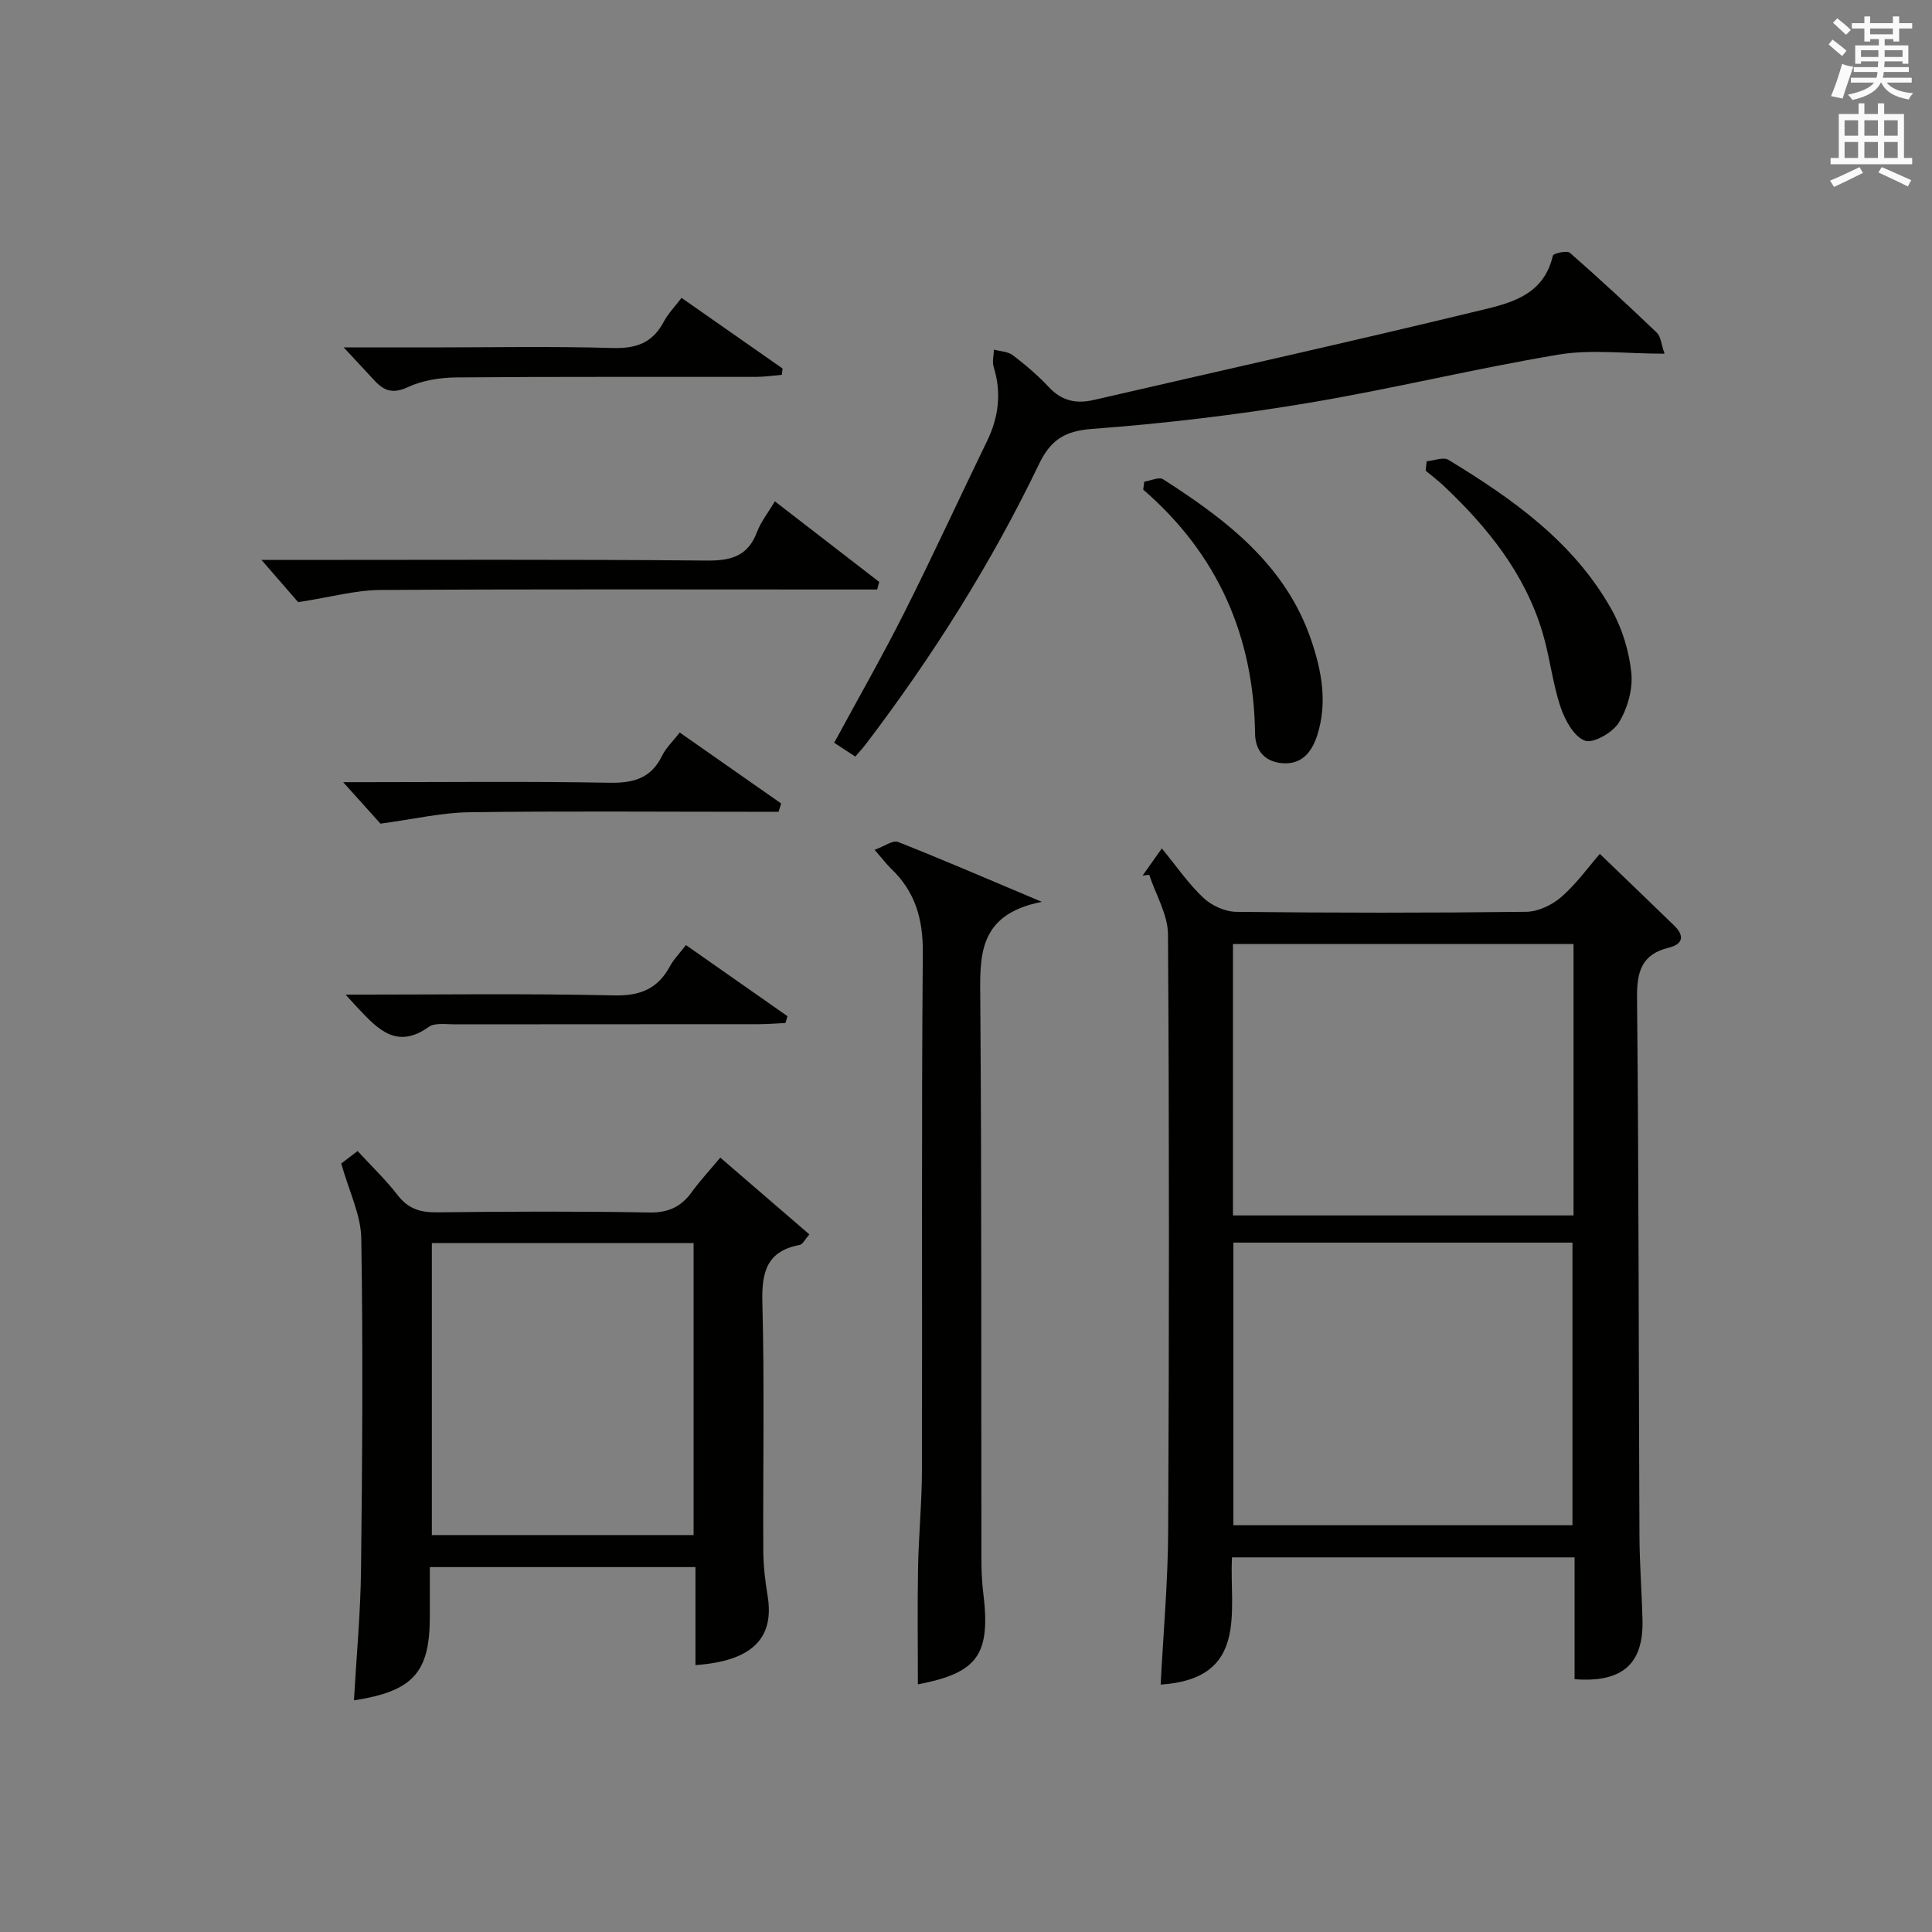 <?xml version="1.0" encoding="utf-8"?>
<!-- Generator: Adobe Illustrator 22.0.0, SVG Export Plug-In . SVG Version: 6.00 Build 0)  -->
<svg version="1.1" id="漢-ZDIC-典" xmlns="http://www.w3.org/2000/svg" xmlns:xlink="http://www.w3.org/1999/xlink" x="0px" y="0px"
	 viewBox="0 0 400 400" style="enable-background:new 0 0 400 400;" xml:space="preserve">
<rect x="0" y="0" width="400" height="400" fill="#808080" stroke="none"/>
<style type="text/css">
	.st1{fill:#010100;}
	.st2{fill:#fafafb;}
</style>
<g>
	
	<path class="st1" d="M331.23,176.79c5.8,5.59,10.61,10.19,15.38,14.83c2.17,2.12,1.91,3.85-1.16,4.6c-5.55,1.37-6.57,4.92-6.52,10.3
		c0.37,37.15,0.33,74.31,0.5,111.47c0.03,5.81,0.49,11.62,0.63,17.43c0.22,9.1-4.19,13-14.06,12.24c0-8.25,0-16.54,0-25.22
		c-23.73,0-47.09,0-70.94,0c-0.54,11.14,3.52,25.13-14.76,26.34c0.55-10.68,1.51-21.26,1.56-31.85c0.2-41.16,0.23-82.32-0.04-123.48
		c-0.03-4.12-2.54-8.23-3.89-12.34c-0.46,0.06-0.91,0.12-1.37,0.17c0.94-1.33,1.88-2.65,3.98-5.62c3.06,3.72,5.52,7.33,8.63,10.25
		c1.71,1.61,4.51,2.86,6.84,2.88c19.99,0.22,39.99,0.23,59.99-0.01c2.46-0.03,5.34-1.41,7.24-3.06
		C326.33,183.04,328.79,179.6,331.23,176.79z M325.56,315.78c0-19.79,0-39.15,0-58.51c-23.62,0-46.87,0-70.2,0c0,19.63,0,39,0,58.51
		C278.84,315.78,301.96,315.78,325.56,315.78z M325.78,195.44c-23.79,0-47.15,0-70.51,0c0,18.96,0,37.54,0,56.2
		c23.63,0,46.99,0,70.51,0C325.78,232.82,325.78,214.37,325.78,195.44z"/>
	<path class="st1" d="M70.65,240.89c0.58-0.44,1.75-1.33,3.39-2.58c2.83,3.08,5.81,5.92,8.3,9.15c2.18,2.82,4.7,3.58,8.14,3.54
		c14.65-0.17,29.3-0.23,43.95,0.03c3.95,0.07,6.57-1.16,8.79-4.22c1.74-2.4,3.78-4.58,5.91-7.14c6.26,5.4,12.24,10.55,18.44,15.9
		c-0.93,1.06-1.37,2.05-1.97,2.17c-6.8,1.27-7.93,5.56-7.76,11.88c0.45,17.14,0.11,34.29,0.19,51.44c0.02,3.13,0.39,6.28,0.9,9.38
		c1.44,8.8-3.28,13.48-14.94,14.3c0-3.33,0-6.65,0-9.96c0-3.32,0-6.64,0-10.33c-18.28,0-36.31,0-55,0c0,3.41,0,6.84,0,10.28
		c0,11.55-3.45,15.42-15.71,17.31c0.52-9.11,1.37-18.14,1.47-27.18c0.26-22.8,0.42-45.62,0.05-68.42
		C74.73,251.52,72.26,246.64,70.65,240.89z M143.6,317.82c0-20.49,0-40.51,0-60.46c-18.32,0-36.24,0-54.19,0
		c0,20.31,0,40.33,0,60.46C107.6,317.82,125.4,317.82,143.6,317.82z"/>
	<path class="st1" d="M181.08,175.95c2.03-0.73,3.77-2.06,4.83-1.64c9.39,3.71,18.67,7.72,29.79,12.41c-13.44,2.63-12.81,11.41-12.74,20.6
		c0.29,38.48,0.17,76.97,0.23,115.46c0,2.33,0.1,4.67,0.38,6.98c1.58,12.86-1.14,16.58-13.53,18.97c0-7.96-0.11-16.01,0.03-24.06
		c0.13-6.81,0.8-13.62,0.81-20.43c0.09-35.65-0.12-71.31,0.18-106.96c0.06-7.01-1.57-12.69-6.6-17.46
		C183.53,178.91,182.74,177.85,181.08,175.95z"/>
	<path class="st1" d="M344.63,73.23c-8.09,0-15.17-0.94-21.9,0.18c-17.49,2.92-34.76,7.17-52.25,10.08c-14.72,2.45-29.6,4.21-44.48,5.32
		c-5.71,0.43-8.56,2.43-10.89,7.29c-9.9,20.59-22.05,39.83-35.88,58.01c-0.59,0.78-1.27,1.5-2.15,2.53
		c-1.43-0.94-2.75-1.8-4.37-2.86c4.96-9.16,9.98-17.94,14.52-26.96c5.9-11.71,11.36-23.64,17.1-35.44c2.44-5,3.06-10.05,1.4-15.41
		c-0.34-1.09,0.02-2.39,0.05-3.59c1.33,0.37,2.92,0.4,3.93,1.17c2.64,2.02,5.2,4.2,7.46,6.62c2.67,2.86,5.68,3.48,9.33,2.63
		c26.34-6.09,52.73-11.95,79.01-18.31c6.57-1.59,14.02-2.96,15.99-11.56c0.11-0.48,2.93-1.11,3.53-0.59
		c6.13,5.37,12.12,10.92,18.01,16.55C343.85,69.67,343.92,71.19,344.63,73.23z"/>
	<path class="st1" d="M61.73,124.67c-1.72-1.98-4.51-5.19-7.59-8.74c1.79,0,3.53,0,5.28,0c28.97,0,57.94-0.14,86.9,0.13
		c5.09,0.05,8.53-0.93,10.42-5.93c0.81-2.13,2.31-4.01,3.69-6.33c7.32,5.65,14.46,11.17,21.6,16.68c-0.14,0.52-0.28,1.05-0.42,1.57
		c-2.04,0-4.08,0-6.13,0c-32.3,0-64.6-0.1-96.89,0.1C73.58,122.2,68.58,123.61,61.73,124.67z"/>
	<path class="st1" d="M295.37,95.51c1.52-0.14,3.45-0.95,4.5-0.31c13.3,8.08,25.96,17.03,33.78,30.98c2.21,3.95,3.65,8.66,4.1,13.15
		c0.34,3.36-0.79,7.36-2.58,10.27c-1.27,2.07-5.32,4.39-7.05,3.74c-2.28-0.86-4.15-4.31-5.05-7.03c-1.66-4.99-2.2-10.35-3.72-15.4
		c-3.64-12.16-11.33-21.7-20.38-30.26c-1.2-1.14-2.53-2.14-3.8-3.2C295.24,96.79,295.3,96.15,295.37,95.51z"/>
	<path class="st1" d="M236.91,99.73c1.32-0.2,3.05-1.05,3.89-0.51c13.14,8.43,25.4,17.73,30.7,33.39c2.16,6.38,3.34,12.86,1.26,19.49
		c-1.12,3.59-3.25,6.35-7.51,5.89c-3.46-0.38-5.35-2.64-5.4-6.08c-0.28-20.18-7.69-37.15-23.16-50.54
		C236.77,100.82,236.84,100.27,236.91,99.73z"/>
	<path class="st1" d="M71.16,71.93c6.16,0,11.91,0,17.67,0c12.66,0,25.33-0.25,37.99,0.12c4.87,0.14,8.27-1.04,10.58-5.4
		c0.91-1.71,2.33-3.16,3.7-4.98c7.17,5.01,14.05,9.82,20.93,14.63c-0.05,0.43-0.1,0.87-0.16,1.3c-1.79,0.15-3.59,0.43-5.38,0.43
		c-20.66,0.03-41.32-0.07-61.98,0.11c-3.39,0.03-7.06,0.61-10.09,2.02c-3.06,1.42-4.9,0.78-6.86-1.35
		C75.59,76.68,73.6,74.56,71.16,71.93z"/>
	<path class="st1" d="M71.56,205.93c19.3,0,37.43-0.26,55.54,0.16c5.5,0.13,9.11-1.39,11.65-6.11c0.77-1.43,1.97-2.62,3.27-4.31
		c7.11,4.98,14.06,9.85,21.02,14.72c-0.14,0.47-0.28,0.94-0.42,1.41c-1.87,0.09-3.74,0.25-5.62,0.25c-20.96,0.02-41.93,0-62.89,0.03
		c-1.81,0-4.09-0.37-5.36,0.54c-6.53,4.67-10.47,0.52-14.51-3.76C73.58,208.18,72.96,207.47,71.56,205.93z"/>
	<path class="st1" d="M161.19,168.07c-2.08,0-4.17,0-6.25,0c-19.29,0-38.59-0.17-57.88,0.1c-5.65,0.08-11.27,1.41-18.29,2.36
		c-1.63-1.81-4.39-4.89-7.72-8.59c1.75,0,3.25,0,4.75,0c16.8,0,33.6-0.19,50.39,0.12c4.99,0.09,8.61-0.92,10.89-5.6
		c0.78-1.6,2.18-2.9,3.65-4.8c7.04,4.92,14.02,9.81,21,14.69C161.56,166.92,161.38,167.49,161.19,168.07z"/>
	
	
	
	<path class="st2" d="M378.6,9.2l0.8-1c0.9,0.7,1.9,1.4,2.9,2.3l-0.9,1.1C380.3,10.7,379.4,9.9,378.6,9.2z M379.1,19.9
		c0.9-2.1,1.6-4.3,2.3-6.7c0.4,0.2,0.8,0.4,2.3,0.6c-0.7,2.1-1.5,4.3-2.2,6.6L379.1,19.9z M379.5,4.7l0.9-0.9c1,0.8,2,1.6,2.8,2.4
		l-1,1C381.2,6.3,380.3,5.4,379.5,4.7z M392,3.4h1.2v1.4h2.7v1.1h-2.7v2.7H392V8.1h-1.8v1.3h4.9v3.8h-1.2v-0.5h-3.7
		c0,0.4-0.1,0.9-0.1,1.2h5.1v1H390c0,0.5-0.1,0.9-0.2,1.2h6v1h-5.2c1.1,1.3,2.9,2,5.5,2.2c-0.4,0.4-0.7,0.8-0.9,1.3
		c-2.9-0.5-4.8-1.6-5.7-3.5h-0.1c-0.8,1.7-2.7,2.9-5.9,3.6c-0.2-0.4-0.6-0.8-0.9-1.1c2.8-0.6,4.6-1.4,5.4-2.5h-4.8v-1h5.3
		c0.1-0.3,0.2-0.7,0.2-1.2h-4.9v-1h5c0-0.4,0-0.8,0.1-1.2h-3.6v0.5h-1.2V9.4h4.9V8.1h-1.8v0.5H386V5.9h-2.6V4.8h2.6V3.4h1.2v1.4h4.7
		V3.4z M385.3,11.8h3.6c0-0.4,0-0.9,0-1.4h-3.6V11.8z M387.2,7.1h4.7V5.9h-4.7V7.1z M393.9,10.4h-3.7c0,0.5,0,1,0,1.4h3.7V10.4z"/>
	<path class="st2" d="M384.7,21.4h1.3v2.2h2.8v-2.2h1.3v2.2h4.1v9.1h1.7V34h-16.9v-1.3h1.7v-9.1h4.1V21.4z M385,34.6l0.7,1.2
		c-1.8,0.9-3.8,1.9-6,2.9c-0.2-0.4-0.5-0.8-0.8-1.3C381.3,36.4,383.3,35.4,385,34.6z M381.9,28.1h2.8v-3.2h-2.8V28.1z M381.9,32.7
		h2.8v-3.3h-2.8V32.7z M386,28.1h2.8v-3.2H386V28.1z M386,32.7h2.8v-3.3H386V32.7z M389.6,34.6c2.1,0.9,4.1,1.8,6.1,2.7l-0.7,1.3
		c-2.2-1.1-4.2-2-6.1-2.9L389.6,34.6z M392.9,24.9h-2.8v3.2h2.8V24.9z M390.1,32.7h2.8v-3.3h-2.8V32.7z"/>
</g>
</svg>
